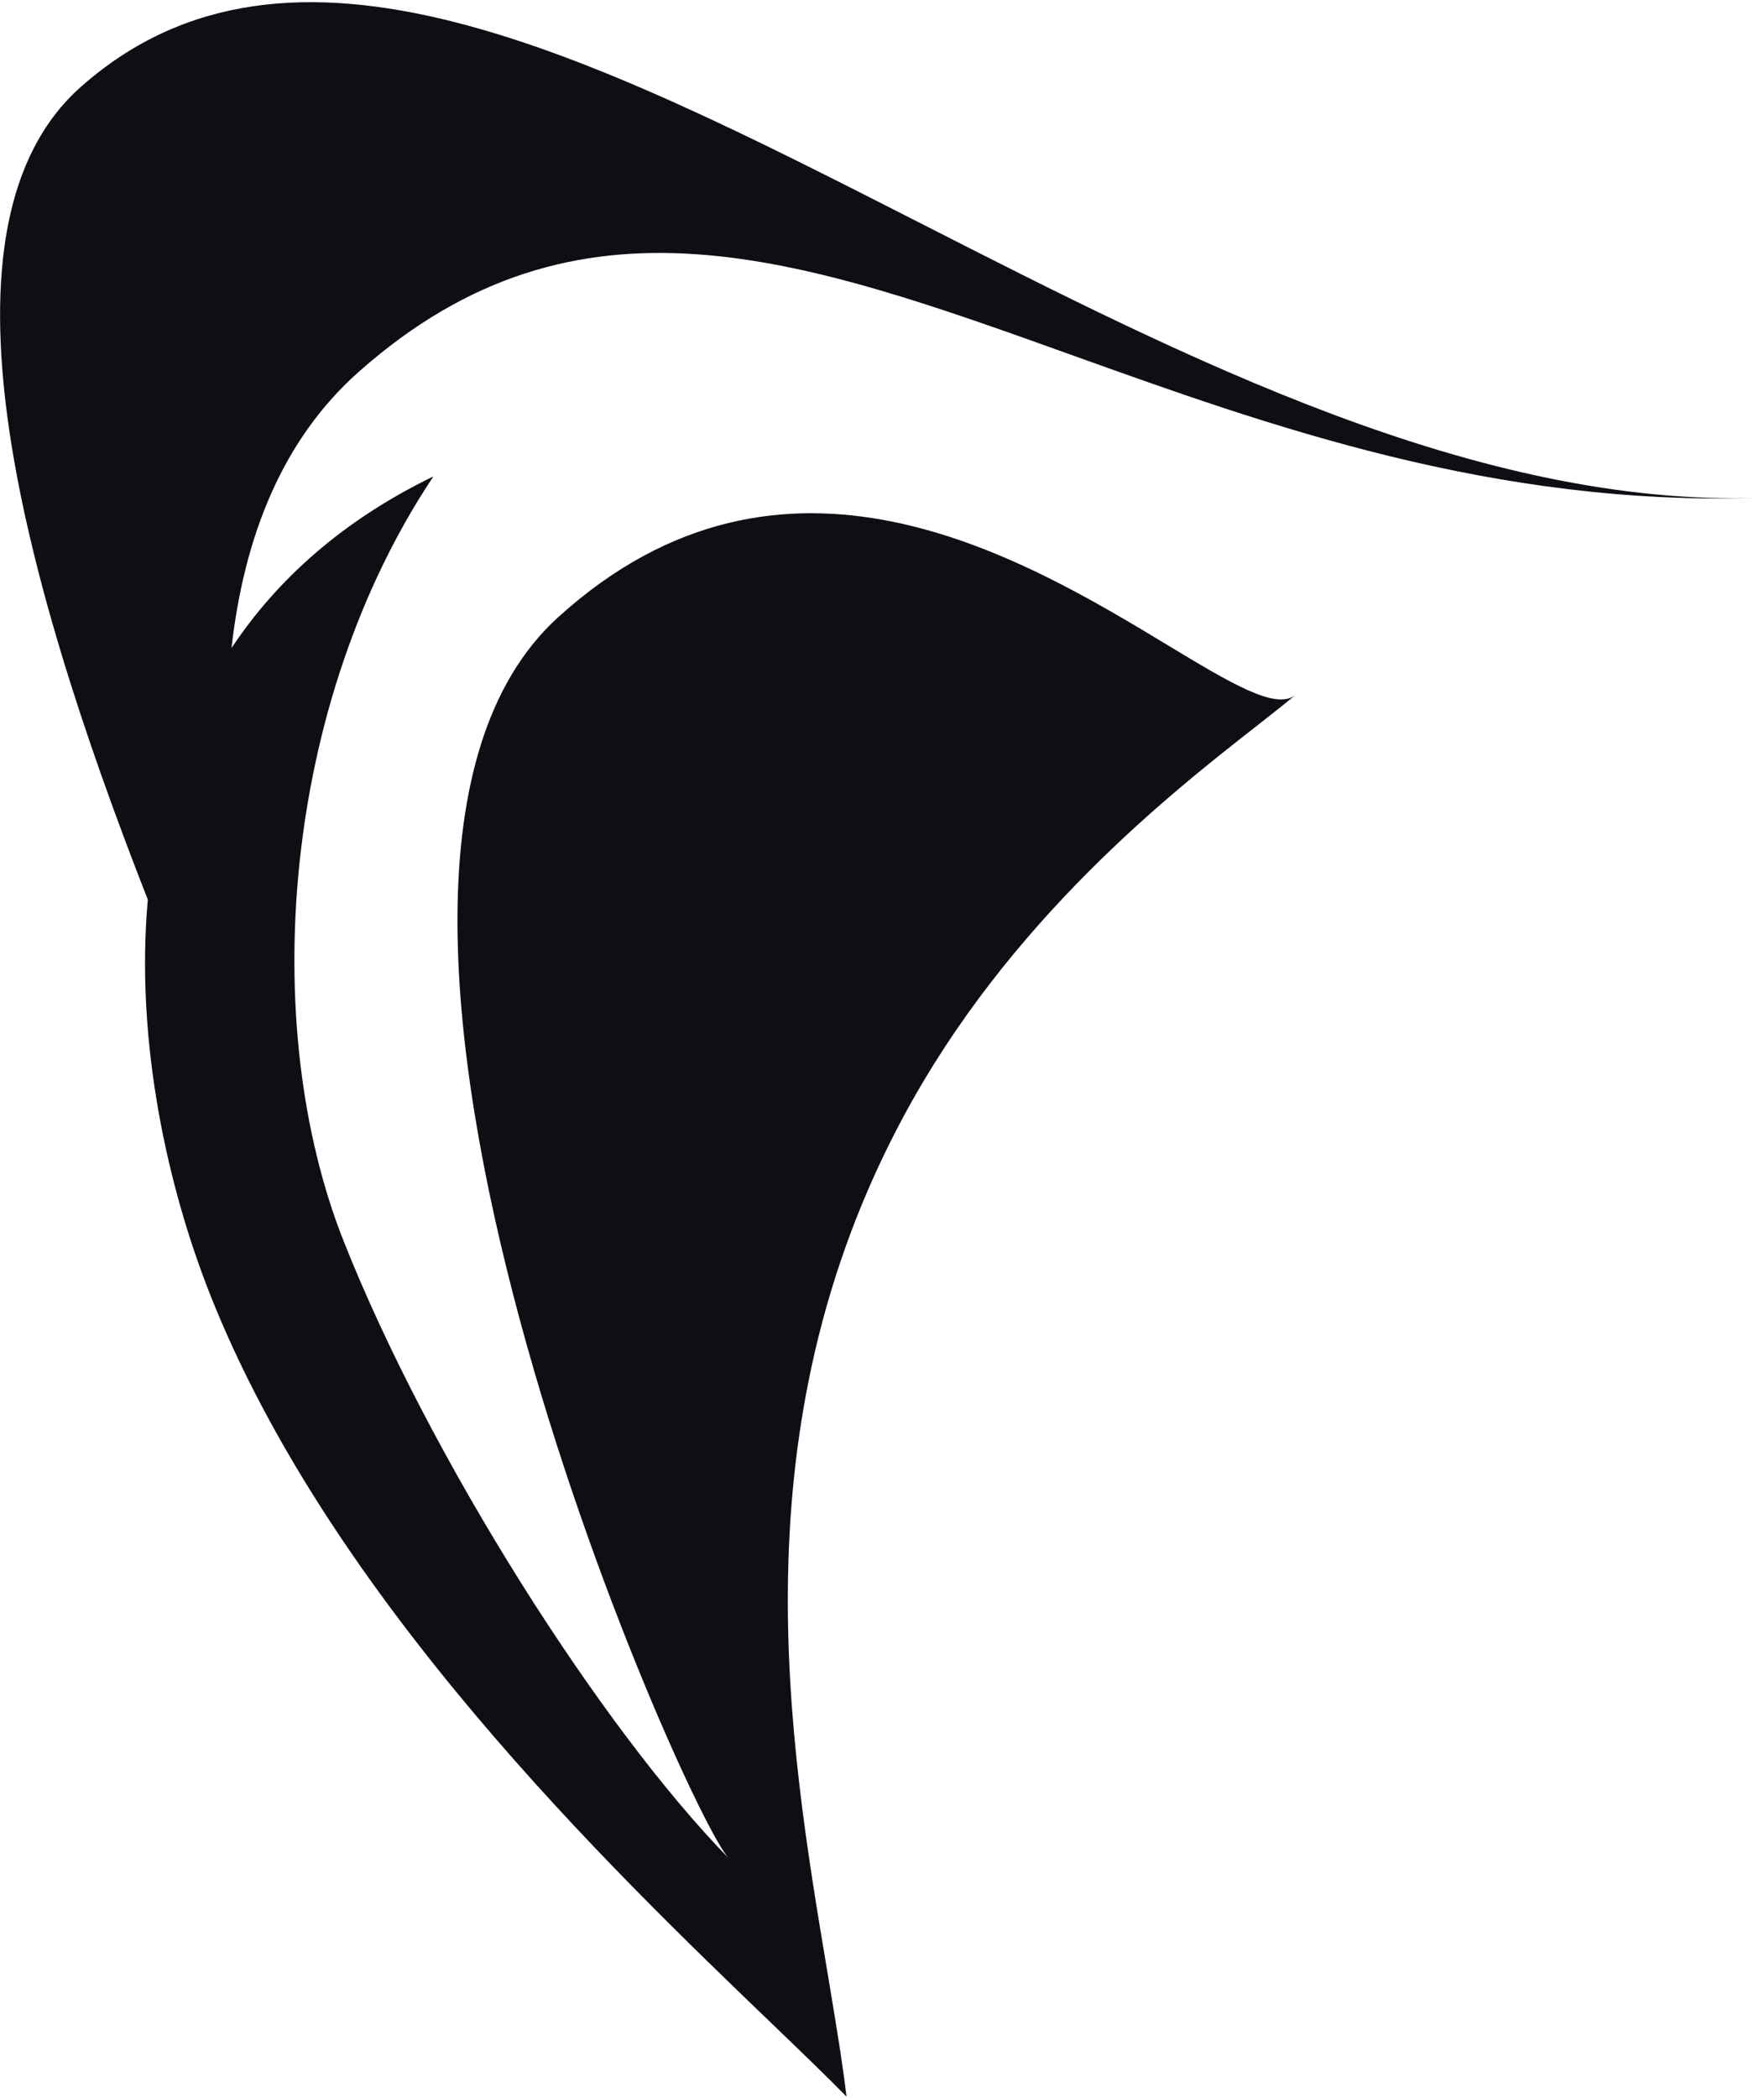 <svg width="445" height="529" viewBox="0 0 445 529" fill="none" xmlns="http://www.w3.org/2000/svg">
<path d="M270.59 89.604C201.978 64.999 145.788 44.849 90.601 93.665C71.17 110.853 61.562 135.374 58.401 163.416C69.783 146.288 86.271 131.293 109.335 120.132C71.128 177.363 65.043 258.321 86.69 312.953C108.337 367.586 151.681 435.733 183.879 468.609C173.117 457.497 68.207 221.394 140.839 155.601C197.616 104.17 257.929 140.57 294.633 162.721C310.572 172.341 322.06 179.273 326.871 175.159C324.409 177.264 321.089 179.863 317.118 182.971C295.458 199.923 254.441 232.025 227.741 281.873C185.761 360.25 198.931 438.824 208.648 496.798C210.574 508.286 212.364 518.965 213.562 528.674C208.534 523.54 202.042 517.3 194.528 510.079C153.927 471.056 83.494 403.363 53.043 326.511C42.276 299.339 34.096 262.73 37.288 226.848C4.774 143.94 -18.643 56.436 20.428 21.875C73.135 -24.748 148.232 13.506 231.908 56.131C299.497 90.561 372.685 127.843 444.193 125.547C376.849 127.709 320.441 107.481 270.59 89.604Z" fill="#0E0F15"/>
</svg>

